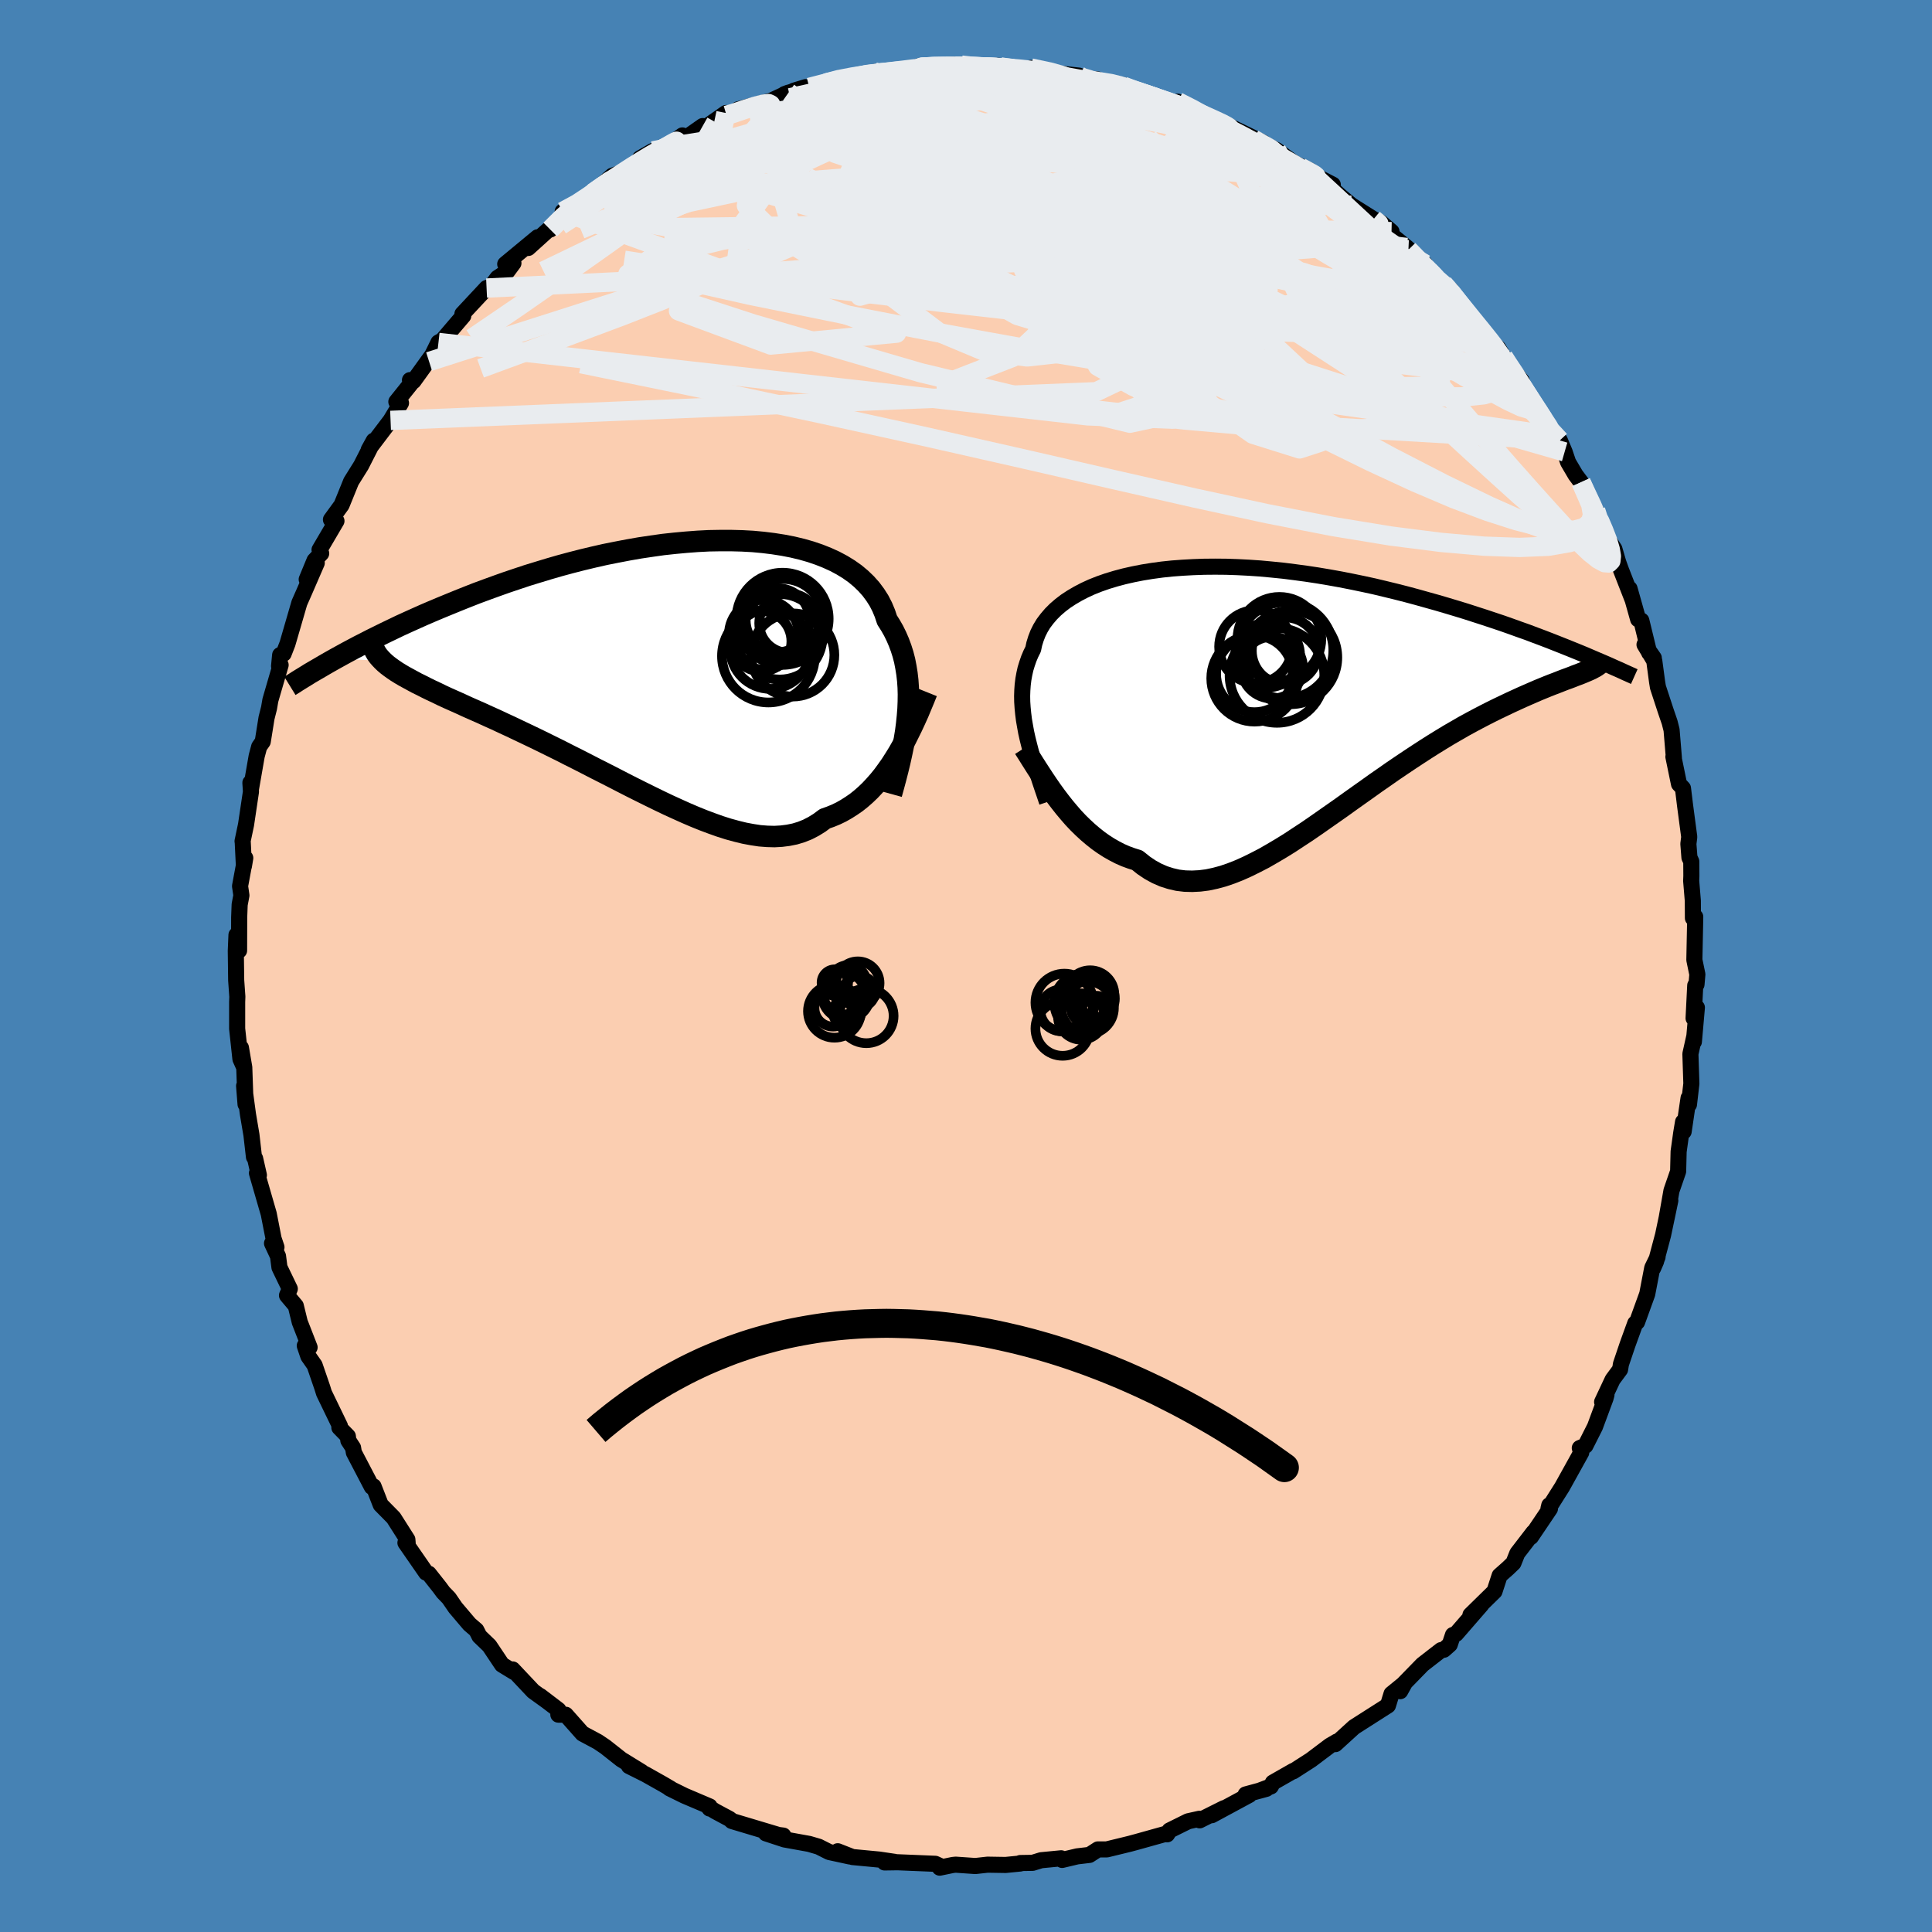 <svg xmlns="http://www.w3.org/2000/svg" width="500" height="500" viewBox="-100 -100 200 200"><defs><clipPath id="c"><path d="m25.11 5.37.06-.76.03-.75.01-.75-.02-.72-.05-.72-.08-.7-.11-.68-.13-.67-.17-.66-.2-.63-.23-.62-.26-.6-.29-.59-.32-.56-.35-.55-.23-.69-.28-.67-.33-.64-.39-.61-.44-.59-.5-.56-.54-.52-.6-.5-.65-.46-.7-.43-.75-.4-.79-.36-.83-.33-.88-.3-.91-.26-.96-.23-.98-.19-1.02-.16-1.05-.13-1.08-.1-1.1-.06-1.13-.03H5.72l-1.16.02-1.17.06-1.19.09-1.19.11-1.2.13-1.2.17-1.21.18-1.2.21-1.2.23-1.2.24-1.19.27-1.17.28-1.17.3-1.15.31-1.14.33-1.12.34-1.11.34-1.08.36-1.07.36-1.04.37-1.02.37-1 .37-.97.38-.95.38-.93.38-.9.37-.88.37-.86.37-.83.37-.82.37-.79.36-.77.37-.75.36-.73.36-.71.35-.68.35-.67.34-.64.34-.62.33-.6.33-.58.32 4.9.19.24.23.27.23.29.22.32.23.34.23.37.23.39.23.42.23.44.24.46.25.49.24.51.26.53.26.56.26.57.28.61.28.63.28.65.29.67.31.7.31.73.32.74.34.76.34.79.37.8.37.82.39.84.4.86.41.86.42.89.44.89.44.9.46.92.46.92.47.93.48.93.47.94.48.93.48.94.48.94.47.93.46.94.46.92.44.92.42.91.41.91.39.89.36.88.33.87.31.85.27.84.23.82.2.8.15.79.12.77.06.75.02.72-.04.71-.09.69-.14.66-.2.65-.26.62-.32.6-.37.58-.43.57-.2.56-.23.54-.26.53-.3.52-.33.51-.35.49-.39.48-.42.47-.45.45-.48.45-.51.43-.53.41-.56.41-.58.39-.61"/></clipPath><clipPath id="b"><path d="m-24.51 4.35-.12-.66-.11-.64-.08-.64-.06-.62-.04-.61-.01-.6.02-.59.04-.57.07-.57.1-.55.12-.54.16-.52.18-.52.21-.5.24-.48.12-.56.17-.55.21-.54.26-.52.31-.51.37-.49.41-.48.46-.46.51-.44.55-.42.61-.4.65-.38.69-.36.74-.34.78-.31.83-.29.86-.26.9-.24.93-.21.97-.19.99-.16 1.03-.14 1.05-.11 1.08-.08 1.1-.06 1.12-.04 1.14-.01 1.15.01 1.16.04 1.18.06 1.18.08 1.19.11 1.19.12 1.19.15 1.19.16 1.19.18 1.19.2 1.17.21 1.17.23 1.16.24 1.15.25 1.13.27 1.11.27 1.1.28 1.08.29 1.07.3 1.04.29 1.02.3 1 .3.98.3.96.31.93.3.93.31.9.3.88.31.86.31.85.3.82.31.8.3.78.3.76.3.73.29.72.29.69.28.32 2.19-.3.12-.33.12-.35.14-.37.14-.39.14-.41.16-.43.17-.45.17-.48.19-.49.2-.51.21-.53.23-.55.24-.57.25-.59.27-.61.28-.63.3-.65.31-.67.33-.69.35-.71.37-.73.39-.75.41-.76.44-.78.45-.79.48-.81.5-.82.52-.83.54-.85.56-.85.57-.87.59-.87.61-.88.61-.88.63-.89.63-.9.64-.89.64-.9.63-.9.63-.9.63-.89.61-.9.59-.88.58-.89.55-.88.52-.87.5-.87.45-.85.42-.85.38-.84.33-.82.28-.82.22-.8.17-.79.1-.78.04-.76-.02-.75-.09-.73-.17-.72-.23-.71-.31-.69-.38-.67-.45-.66-.53-.61-.19-.6-.22-.59-.26-.58-.3-.56-.32-.56-.36-.55-.39-.53-.42-.53-.45-.51-.47-.5-.49-.49-.52-.47-.54-.46-.55-.45-.57"/></clipPath><filter id="a"><feTurbulence baseFrequency=".05" numOctaves="3" result="noise" type="noise"/><feDisplacementMap in="SourceGraphic" in2="noise" scale="2"/></filter></defs><rect width="100%" height="100%" x="-100" y="-100" fill="#4682B4"/><path fill="#FBCEB1" stroke="#000" stroke-linejoin="round" stroke-width="1.667" d="m75.71.87-.09 1.04-.13.1-.17 3.4.34-1.11-.31 3.54.05-.58-.41 1.84.1 3.08-.25 2.16-.04-.67-.51 3.47-.06-1-.19 1.14-.27 1.93-.05 2.05-.69 2-.5 2.84.38-1.82-.75 3.57-.73 2.74-.3.69.46-1.16-.55 1.13-.52 2.71-1.05 2.9-.19.13-.79 2.18-.69 2.04-.09.56-.77 1.04-1.09 2.32.45-.74-.1.37-1.09 2.94-.99 1.96-.58.24.11.35.04.11-1.98 3.57-1.41 2.23.08-.33.07.35-1.97 2.92.26-.47-1.67 2.17-.4 1-.56.54-.87.77-.53 1.63-2.49 2.44 1.14-1.07-2.63 3.03-.32.11-.33.99-.61.54-.29.04-1.92 1.49-2.3 2.36-.01.4.46-.83-1.36 1.11-.37 1.2-2.4 1.53-1.11.71-1.93 1.76.15-.26-.72.42-1.95 1.47-1.85 1.19.02-.05-2.12 1.21-.21.4-1.2.45.73-.2-2.14.58.38.05-3.89 2.1 1.27-.73-2.52 1.26-.03-.16-1.17.26-1.92.95-.25.4-.23-.03-2.9.81-.74.2-2.38.58h-.91l-.88.57-1.27.15-1.56.37-.1-.17-2.07.2-.88.27-1.28.02v.05l-1.52.15-1.87-.03-1.26.14-2.04-.14-.29.03-1.36.28-.02-.2-.44-.2-3.9-.16-1.35.02 1.05-.06L-9 92.5l-2.75-.26-1.53-.6 1.24.54-2.12-.46-1.09-.55-.99-.29-2.55-.46-1.92-.63 1.8.23-.42-.04-4.91-1.47-.21-.2-1.53-.82-.68-.43.12.16V87l-2.61-1.11-1.54-.76.13.04-.8-.47-1.81-1.02-1.72-.86 1.31.61-2.1-1.29-1.66-1.31-.77-.52-1.59-.85-1.73-1.95-.77-.01.01-.49-1.89-1.44.75.57-1.47-1.06-2.13-2.26.13.26-1.23-.75-1.31-1.96-1.03-.99-.32-.63-.71-.61-1.45-1.71-.68-.99-.59-.61-.36-.49-1.13-1.43-.28-.11-2.14-3.09.23.02-.03-.36-1.43-2.25-1.33-1.35-.74-1.9-.18.05-1.86-3.56-.08-.49-.49-.75-.05-.44-.88-.9.06-.16-1.65-3.41-.17-.55-.8-2.33-.65-.93-.37-1.09.5.17-1.02-2.62-.41-1.68-.91-1.08.29-.68-1.07-2.22-.15-1.16-.62-1.33.46.4-.3-.89-.5-2.56-1.22-4.22.2.21-.39-1.72-.12-.16-.26-2.28-.36-2.13-.4-2.95.15 1.9-.13-3.7-.35-2.15.35 2.06-.4-.89-.34-3.14V3.72l.02-.54-.12-1.7-.04-3.04.07-1.65.27 1.61.01-3.45.05-1.31.18-.95-.14-.96.54-2.91-.14.84-.12-2.45-.02-.13.36-1.71.51-3.42-.06-.92.06.64.59-3.39.26-.98.37-.53.39-2.44.26-1.03.14-.82 1.06-3.64-.16.12.11-1.15.36-.14.4-1.03 1.23-4.23.49-1.11 1.31-3.02-1.04 1.7.81-1.96.69-.73-.17-.38 1.75-2.98-.57-.14 1.1-1.51.99-2.44 1.03-1.65 1.31-2.57-.52.94.25-.39 2.01-2.65 1.08-1.8-.48-.13 1.69-2.11-.28-.13.36.11 2.24-3.11-.62 1.08.97-1.98.4-.22 2.17-2.54-.09-.19 2.5-2.68.46-.15.67-.9 1.01-.67.64-.86-.85.1 3.36-2.78-.98 1.11 2.62-2.37-.34.46 2.14-2-.85.14 1.77-.83 1.41-.99-.06-.1 2-1.78.79-.28 1.42-.3.67-1.23 1.34-.77.49.22 2.56-1.82-.22.66 2.32-1.63.31.12 2.1-1.47-.56.73 1.45-.78.37-.33 3.38-.88 1.84-.85-.41.15 2.18-.72-1.22.37 1.6-.34 1.7-.45 1.37-.5 1.32-.05 2.36-.6-.38.24 2.12-.25 2.57-.23.22-.14.03-.2.4.07 3.74-.27.3.07 1.85.18-.89.13 2.9-.24-.73.02 1.9.28.56.03 3.67.33-2.07-.43 2.41.51 2.57.28-.24.24 2.14.15-.54.12 3.23.47-.94-.14 2.27.76-.41-.23 3.62 1.41.79.25.31-.33 2.18 1.02.26.3.54.39 1.34.29-.02.03 3.19 1.55 1.36.67-1.02-.37 2.39 1.13 2.17 1.59-1.09-.57 2.35 1.08.18.34 2.21 1.14-.83-.28 1.56 1.41 1.2 1 2.29 1.44.81.39 1.05.9-.54-.09 2.12 1.73 1.89 1.72-1.72-1.49 2.14 2.21.94.96.54.36.79.64.66 1.26 1.67 2.05 1.87 2.16.69.55.53.89-.02.15 1.91 2.33-.51-.21.89 1.52.68.55 1.19 2.38.34.12.74 1.33.62.49.5 1.19.36 1.07.77 1.31.57.76 1.92 4.09-.41-1.18.94 2.46 1 1.54.39 1.35.29.81 1.19 3.05-.3-1.1.89 3.17.33.13.81 3.33.48.54-.96-1.38 1.01 1.68.29 2.17.09.55.81 2.47.4 1.17.2.79.24 2.89-.05-.11.58 2.82.41.44.22 1.8.43 3.24-.09.72.11 1.41.19.41.01 1.5-.02.51.17 2.05.01 1.8.24-.13-.09 4.46.31 1.5-.09 1.04" filter="url(#a)"/><path fill="#fff" d="m-24.51 4.35-.12-.66-.11-.64-.08-.64-.06-.62-.04-.61-.01-.6.02-.59.04-.57.07-.57.1-.55.12-.54.16-.52.18-.52.21-.5.24-.48.12-.56.17-.55.21-.54.26-.52.31-.51.37-.49.41-.48.46-.46.51-.44.55-.42.61-.4.65-.38.69-.36.74-.34.78-.31.83-.29.86-.26.9-.24.93-.21.97-.19.99-.16 1.03-.14 1.05-.11 1.08-.08 1.1-.06 1.12-.04 1.14-.01 1.15.01 1.16.04 1.18.06 1.18.08 1.19.11 1.19.12 1.19.15 1.19.16 1.19.18 1.19.2 1.17.21 1.17.23 1.16.24 1.15.25 1.13.27 1.11.27 1.1.28 1.08.29 1.07.3 1.04.29 1.02.3 1 .3.98.3.96.31.93.3.93.31.9.3.88.31.86.31.85.3.82.31.8.3.78.3.76.3.73.29.72.29.69.28.32 2.19-.3.12-.33.12-.35.14-.37.14-.39.14-.41.16-.43.17-.45.17-.48.19-.49.2-.51.21-.53.23-.55.24-.57.25-.59.27-.61.28-.63.3-.65.31-.67.33-.69.35-.71.37-.73.39-.75.41-.76.44-.78.45-.79.48-.81.5-.82.52-.83.54-.85.56-.85.57-.87.59-.87.61-.88.61-.88.63-.89.63-.9.64-.89.64-.9.63-.9.63-.9.63-.89.61-.9.59-.88.58-.89.55-.88.52-.87.5-.87.45-.85.42-.85.38-.84.33-.82.28-.82.22-.8.17-.79.1-.78.04-.76-.02-.75-.09-.73-.17-.72-.23-.71-.31-.69-.38-.67-.45-.66-.53-.61-.19-.6-.22-.59-.26-.58-.3-.56-.32-.56-.36-.55-.39-.53-.42-.53-.45-.51-.47-.5-.49-.49-.52-.47-.54-.46-.55-.45-.57" filter="url(#a)" transform="translate(30.74 -28.53)"/><path fill="#fff" d="m25.11 5.37.06-.76.03-.75.01-.75-.02-.72-.05-.72-.08-.7-.11-.68-.13-.67-.17-.66-.2-.63-.23-.62-.26-.6-.29-.59-.32-.56-.35-.55-.23-.69-.28-.67-.33-.64-.39-.61-.44-.59-.5-.56-.54-.52-.6-.5-.65-.46-.7-.43-.75-.4-.79-.36-.83-.33-.88-.3-.91-.26-.96-.23-.98-.19-1.02-.16-1.05-.13-1.08-.1-1.1-.06-1.13-.03H5.72l-1.16.02-1.17.06-1.19.09-1.19.11-1.2.13-1.2.17-1.21.18-1.2.21-1.2.23-1.2.24-1.19.27-1.17.28-1.17.3-1.15.31-1.14.33-1.12.34-1.11.34-1.08.36-1.07.36-1.04.37-1.02.37-1 .37-.97.38-.95.38-.93.38-.9.37-.88.37-.86.37-.83.37-.82.37-.79.36-.77.37-.75.36-.73.36-.71.35-.68.35-.67.34-.64.34-.62.33-.6.33-.58.32 4.9.19.24.23.27.23.29.22.32.23.34.23.37.23.39.23.42.23.44.24.46.25.49.24.51.26.53.26.56.26.57.28.61.28.63.28.65.29.67.31.7.31.73.32.74.34.76.34.79.37.8.37.82.39.84.4.86.41.86.42.89.44.89.44.9.46.92.46.92.47.93.48.93.47.94.48.93.48.94.48.94.47.93.46.94.46.92.44.92.42.91.41.91.39.89.36.88.33.87.31.85.27.84.23.82.2.8.15.79.12.77.06.75.02.72-.04.71-.09.69-.14.66-.2.65-.26.62-.32.6-.37.58-.43.57-.2.56-.23.54-.26.53-.3.52-.33.51-.35.49-.39.48-.42.47-.45.45-.48.45-.51.43-.53.41-.56.41-.58.39-.61" filter="url(#a)" transform="translate(-31.17 -31.23)"/><g fill="none" stroke="#000" transform="translate(30.74 -28.53)"><path stroke-linejoin="round" stroke-width="1.667" d="m-22.35 11.56-.26-.77-.26-.76-.25-.75-.24-.74-.23-.73-.22-.71-.2-.71-.18-.69-.17-.68-.15-.67-.12-.66-.11-.64-.08-.64-.06-.62-.04-.61-.01-.6.02-.59.04-.57.07-.57.1-.55.12-.54.16-.52.18-.52.21-.5.24-.48.12-.56.17-.55.21-.54.26-.52.31-.51.37-.49.41-.48.46-.46.51-.44.55-.42.61-.4.65-.38.69-.36.74-.34.78-.31.83-.29.86-.26.9-.24.93-.21.97-.19.99-.16 1.03-.14 1.05-.11 1.08-.08 1.1-.06 1.12-.04 1.14-.01 1.15.01 1.16.04 1.18.06 1.18.08 1.19.11 1.19.12 1.19.15 1.19.16 1.19.18 1.19.2 1.17.21 1.17.23 1.16.24 1.15.25 1.13.27 1.11.27 1.1.28 1.08.29 1.07.3 1.04.29 1.02.3 1 .3.98.3.96.31.93.3.93.31.9.3.88.31.86.31.85.3.82.31.8.3.78.3.76.3.73.29.72.29.69.28.68.28.65.28.63.27.61.26.58.25.57.26.55.24.52.24.51.23.49.22" filter="url(#a)"/><path stroke-linejoin="round" stroke-width="2.222" d="m-24.72 5.98.3.47.32.51.34.54.35.55.37.57.38.58.39.58.41.59.42.58.44.58.45.57.46.55.47.54.49.52.5.49.51.47.53.45.53.42.55.39.56.36.56.32.58.3.59.26.6.22.61.19.66.53.67.45.69.38.71.31.72.23.73.17.75.09.76.02.78-.04.79-.1.8-.17.82-.22.82-.28.84-.33.85-.38.85-.42.87-.45.87-.5.88-.52.89-.55.88-.58.9-.59.89-.61.9-.63.9-.63.9-.63.89-.64.9-.64.89-.63.88-.63.88-.61.87-.61.87-.59.85-.57.85-.56.83-.54.82-.52.81-.5.79-.48.78-.45.76-.44.75-.41.73-.39.71-.37.69-.35.67-.33.65-.31.63-.3.61-.28.59-.27.57-.25.55-.24.53-.23.51-.21.49-.2.48-.19.45-.17.43-.17.41-.16.39-.14.37-.14.35-.14.33-.12.3-.12.29-.12.26-.11.25-.11.22-.1.2-.11.19-.1.16-.1.14-.1.13-.1.1-.1" filter="url(#a)"/><circle cx=".489" cy="-3.659" r="3.352" clip-path="url(#b)" filter="url(#a)"/><circle cx=".944" cy="-2.354" r="3.198" clip-path="url(#b)" filter="url(#a)"/><circle cx="2.289" cy="-4.144" r="4.996" clip-path="url(#b)" filter="url(#a)"/><circle cx="-.871" cy="-1.249" r="4.48" clip-path="url(#b)" filter="url(#a)"/><circle cx="-.881" cy="-1.714" r="3.968" clip-path="url(#b)" filter="url(#a)"/><circle cx="2.304" cy="-4.099" r="3.454" clip-path="url(#b)" filter="url(#a)"/><circle cx="1.704" cy="-5.339" r="4.338" clip-path="url(#b)" filter="url(#a)"/><circle cx="1.449" cy="-1.549" r="4.902" clip-path="url(#b)" filter="url(#a)"/><circle cx="-.756" cy="-4.524" r="3.78" clip-path="url(#b)" filter="url(#a)"/><circle cx="2.859" cy="-3.409" r="4.84" clip-path="url(#b)" filter="url(#a)"/></g><g fill="none" stroke="#000" transform="translate(-31.17 -31.23)"><path stroke-linejoin="round" stroke-width="2.222" d="m23.45 13.43.23-.83.22-.82.21-.82.2-.82.18-.81.17-.81.14-.8.13-.79.1-.78.08-.78.06-.76.03-.75.01-.75-.02-.72-.05-.72-.08-.7-.11-.68-.13-.67-.17-.66-.2-.63-.23-.62-.26-.6-.29-.59-.32-.56-.35-.55-.23-.69-.28-.67-.33-.64-.39-.61-.44-.59-.5-.56-.54-.52-.6-.5-.65-.46-.7-.43-.75-.4-.79-.36-.83-.33-.88-.3-.91-.26-.96-.23-.98-.19-1.02-.16-1.05-.13-1.08-.1-1.1-.06-1.13-.03H5.72l-1.16.02-1.17.06-1.19.09-1.19.11-1.2.13-1.2.17-1.21.18-1.2.21-1.2.23-1.2.24-1.19.27-1.17.28-1.17.3-1.15.31-1.14.33-1.12.34-1.11.34-1.08.36-1.07.36-1.04.37-1.02.37-1 .37-.97.38-.95.38-.93.38-.9.37-.88.37-.86.37-.83.37-.82.37-.79.36-.77.37-.75.36-.73.36-.71.35-.68.35-.67.34-.64.34-.62.33-.6.33-.58.32-.55.31-.54.31-.51.3-.5.29-.48.28-.45.28-.44.27-.42.26-.4.26-.39.24" filter="url(#a)"/><path stroke-linejoin="round" stroke-width="2.222" d="m27.12 2.88-.29.72-.3.72-.3.72-.32.71-.33.71-.34.69-.34.68-.36.67-.37.65-.39.63-.39.61-.41.58-.41.56-.43.53-.45.51-.45.48-.47.45-.48.42-.49.39-.51.35-.52.33-.53.3-.54.26-.56.23-.57.2-.58.43-.6.37-.62.32-.65.26-.66.2-.69.14-.71.09-.72.04-.75-.02-.77-.06-.79-.12-.8-.15-.82-.2-.84-.23-.85-.27-.87-.31-.88-.33-.89-.36-.91-.39-.91-.41-.92-.42-.92-.44-.94-.46-.93-.46-.94-.47-.94-.48-.93-.48-.94-.48-.93-.47-.93-.48-.92-.47-.92-.46-.9-.46-.89-.44-.89-.44-.86-.42-.86-.41-.84-.4-.82-.39-.8-.37-.79-.37-.76-.34-.74-.34-.73-.32-.7-.31-.67-.31-.65-.29-.63-.28-.61-.28-.57-.28-.56-.26-.53-.26-.51-.26-.49-.24-.46-.25-.44-.24-.42-.23-.39-.23-.37-.23-.34-.23-.32-.23-.29-.22-.27-.23-.24-.23-.22-.23-.2-.23-.17-.23-.14-.24-.12-.23-.1-.25-.08-.24-.05-.25-.03-.25-.01-.26" filter="url(#a)"/><circle cx="11.673" cy="-4.567" r="3.308" clip-path="url(#c)" filter="url(#a)"/><circle cx="12.838" cy="-4.262" r="3.074" clip-path="url(#c)" filter="url(#a)"/><circle cx="12.183" cy="-4.712" r="4.77" clip-path="url(#c)" filter="url(#a)"/><circle cx="10.913" cy="-1.597" r="4.142" clip-path="url(#c)" filter="url(#a)"/><circle cx="11.888" cy="-2.852" r="4.426" clip-path="url(#c)" filter="url(#a)"/><circle cx="9.968" cy="-2.387" r="3.126" clip-path="url(#c)" filter="url(#a)"/><circle cx="13.238" cy="-.967" r="4.306" clip-path="url(#c)" filter="url(#a)"/><circle cx="10.713" cy="-.852" r="4.802" clip-path="url(#c)" filter="url(#a)"/><circle cx="10.238" cy="-3.077" r="3.612" clip-path="url(#c)" filter="url(#a)"/><circle cx="12.223" cy="-4.597" r="4.24" clip-path="url(#c)" filter="url(#a)"/></g><g fill="none" stroke="#E9ECEF" stroke-linejoin="round" stroke-width="2"><path d="m-32.41-84.38 1.18-.23 1.87-.42 2.24-.35 2.56-.24 2.86-.13 3.14-.01 3.43.1 3.76.17 4.08.22 4.32.26 4.48.32 4.52.39 4.51.46 4.47.5 4.43.48 4.38.4 4.37.31 4.52.38" filter="url(#a)"/><path d="m11.7-92.17.33.2.66.19.61.21.47.24.28.28.09.33-.13.38-.42.4-.79.42-1.22.43-1.67.43-2.12.44-2.57.45-3.03.49-3.51.54-4.03.6-4.61.63-5.24.65-5.85.67-6.42.77" filter="url(#a)"/><path d="m13.06-91.66 1.95.31 1.08.27 1.02.33 1.09.36 1.06.36.9.31.67.26.38.19.1.14-.19.07-.46.02-.74-.04-1.05-.11-1.43-.18-1.84-.3-2.27-.4-2.69-.53-3.13-.68-3.59-.86m-44.82 13.9.19-.19 1.33-.54 1.82-.68 2.17-.71 2.48-.72 2.74-.7 2.97-.66 3.16-.64 3.33-.62 3.47-.59 3.58-.59 3.64-.57 3.66-.56 3.63-.54 3.59-.51 3.55-.46 3.57-.41 3.58-.4 3.53-.41 3.31-.38m45.27 39.04 1.01 2.34.18 1.06-.23.74-.61.54-1.04.28-1.51-.01-1.98-.32-2.49-.64-2.99-.96-3.51-1.32-4.04-1.72-4.58-2.12-5.13-2.52-5.72-2.86-6.34-3.14-7.02-3.41-7.7-3.72-8.3-4.12-8.81-4.62-9.35-5.08" filter="url(#a)"/><path d="m3.39-93.19.17.11 1.13.19 1.47.2 1.53.22 1.54.23 1.51.26 1.47.27 1.35.27 1.16.23.92.18.64.12.37.07h.1l-.16-.05-.48-.1-.89-.21-1.45-.32m-28.29.12 1.46-.32 1.69-.15 1.83-.02 1.96.08 2.07.15 2.12.2 2.17.27 2.23.32 2.31.36 2.36.42 2.37.44 2.33.45 2.26.46 2.17.43 2.1.42 2.05.41 1.99.39 1.89.39 1.76.36 1.58.32 1.34.24 1.03.11.8.04" filter="url(#a)"/><path d="m-9.85-92.31 1.85-.18 1.12-.05.42.09-.01.26-.26.43-.56.63-.97.83-1.52 1.05-2.11 1.27-2.69 1.5-3.25 1.74-3.79 1.98-4.37 2.23-5.03 2.48-5.86 2.8-6.87 3.31M1.38-93.08l.23.06 1.12.08 1.39.17 1.59.25 1.73.28 1.77.3 1.75.32 1.69.32 1.59.31 1.46.3 1.29.27 1.09.22.83.16.52.1.13.01-.37-.12-.86-.29m37.28 27.42.93 1.45-.04.78-.51.62-.94.54-1.44.4-1.98.21-2.58.02-3.18-.14-3.8-.28-4.42-.39-5.05-.51-5.7-.64-6.38-.81-7.08-1.05-7.81-1.3-8.56-1.55-9.34-1.81-10.16-2.07-10.91-2.45" filter="url(#a)"/><path d="m-.47-93.26 1.15.13.86.05.91.02.99.05 1.01.07.99.08.93.1.82.1.67.11.49.11.28.12.01.1-.27.1-.57.1-.84.09-1.15.11-1.48.1-1.88.09-2.33.07-2.83.03-3.38.01-3.96.03m26.34.3.03.12.91.34 1.25.44 1.32.45 1.25.42 1.1.38.93.34.77.31.62.29.5.25.37.22.2.18.01.12-.22.05-.48-.03-.78-.13-1.09-.24-1.46-.37-1.83-.5-2.22-.63-2.6-.75-2.97-.84-3.48-.97M45.8-74.15l1.59 1.64.99 1 .71.77.6.77.55.82.44.78.25.63v.41l-.3.17-.6-.07-.9-.28-1.2-.48-1.49-.68-1.78-.89-2.07-1.12-2.39-1.36-2.73-1.61-3.07-1.87-3.47-2.14-3.89-2.42-4.35-2.7-4.83-3-5.02-3.29" filter="url(#a)"/><path d="m17.62-90.57.73.24 1.49.51 1.4.47 1.21.42 1.04.39.9.37.8.35.7.32.62.29.47.25.26.17-.03.07-.38-.05-.78-.21-1.18-.39-1.57-.56-1.93-.73-2.32-.88-2.78-1.05m48.91 43.42.58 1.81-.12 1-.85.38-1.55-.14-2.26-.65-3.02-1.16-3.8-1.69-4.62-2.24-5.51-2.84-6.42-3.5-7.34-4.15-8.21-4.76-9-5.32-9.76-5.91-10.55-6.59" filter="url(#a)"/><path d="m65.59-45.99.02-.05.4.93.41 1.06.27.92.12.7-.05.48-.23.23-.42-.03-.65-.35-.89-.71-1.14-1.09-1.4-1.45-1.64-1.79-1.87-2.08-2.11-2.38-2.38-2.72-2.69-3.12-3.02-3.59-3.38-4.08-3.74-4.6-4.1-5.13-4.72-5.78m-71.01.6 1.79-1.23 1.93-.78 2.25-.72 2.59-.73 2.96-.75 3.3-.73 3.58-.73 3.78-.72 3.9-.72 3.92-.7 3.88-.69 3.82-.67 3.8-.65 3.84-.63 3.73-.59" filter="url(#a)"/><path d="m-43.04-76.24 1.32-1.31.95-.83 1.08-.79 1.18-.82 1.24-.84 1.24-.84 1.21-.79 1.15-.74 1.05-.65.92-.56.77-.45.56-.32.34-.18.07-.02-.24.15-.56.34-.92.57-1.29.78-1.65 1.02-1.98 1.29" filter="url(#a)"/><path d="m-41.75-78.1 1.51-.82 1.21-.8 1.13-.8 1.14-.79 1.12-.74 1.05-.68.98-.61.87-.53.75-.42.6-.31.42-.19.18-.03-.07.12-.36.31-.63.5-.89.68-1.15.86-1.41 1.07-1.77 1.3-2.24 1.57-2.65 1.73m63.58-12.46.84.15 1.21.62 1.26.77 1.36.88 1.53 1 1.7 1.12 1.81 1.24 1.86 1.31 1.86 1.36 1.83 1.37 1.77 1.34 1.7 1.31 1.63 1.26 1.55 1.19 1.45 1.14 1.35 1.06 1.22.95 1.04.79.77.52.43.16.05-.24-.19-.45m14.02 20.21 1.13 2.4.51 1.19.33.97.18.84v.65l-.2.43-.43.18-.66-.08-.9-.37-1.16-.69-1.45-1.03-1.72-1.4-2.01-1.73-2.28-2.06-2.58-2.35-2.9-2.66-3.25-2.99-3.64-3.38-4.04-3.81-4.4-4.25-4.75-4.71-5.09-5.15-5.45-5.62" filter="url(#a)"/><path d="m47.52-72.66-.62-.37.17.49.06.54-.27.44-.64.37-1.01.33-1.45.21h-1.98l-2.59-.27-3.25-.58-3.91-.87-4.53-1.16-5.12-1.41-5.71-1.67-6.37-1.89-7.16-2.12-8.17-2.31-9.25-2.52m2.45-6.5 1.58-.34 1.24-.15 1.28-.15 1.19-.14 1.04-.13.93-.1.85-.05.76-.02.6.03.39.06.15.11-.1.14-.32.18-.53.21-.74.25-1 .3-1.32.35-1.72.43-2.18.52-2.65.6-3.06.63-3.34.63-3.62.64" filter="url(#a)"/><path d="m-4.94-92.93.44-.11 1.26-.06 1.61-.02 1.55.02 1.33.04 1.09.04.9.03.7.03.49.02.22.01h-.1l-.5-.01-.92-.03-1.33-.07m-40.43 13.02 1.74-1.24 1.77-.81 1.99-.76 2.22-.8 2.49-.81 2.72-.83 2.9-.82 3.04-.82 3.09-.81 3.09-.79 3.01-.74 2.91-.72 2.79-.67 2.73-.66 2.61-.6 2.25-.55" filter="url(#a)"/><path d="m-4.94-92.93.41-.12 1.17-.07 1.42-.03h1.33l1.14.03.98.03.87.03.78.05.71.05.61.06.45.06.24.08.02.08-.26.1-.53.11-.87.11-1.23.11-1.64.1-2.09.11-2.54.11-3 .13-3.51.17m59.36 20.65.62.52.82.92 1.01 1.23 1.07 1.32.98 1.2.8 1 .6.78.42.61.26.46.13.33.01.19-.14.04-.29-.16-.47-.37-.7-.62-.94-.87-1.23-1.15-1.52-1.43-1.82-1.74-2.11-2.06-2.33-2.38-2.57-2.72-2.88-3.08" filter="url(#a)"/><path d="m3.39-93.19.27.19 1.44.41 2 .56 2.27.69 2.46.82 2.64.95 2.77 1.04 2.85 1.12 2.85 1.15 2.81 1.14 2.74 1.14 2.64 1.11 2.46 1.07 2.16.95 1.7.71m-62.3-8.16.06.24.77-.23 1.09-.37 1.09-.34.86-.22.53-.06.23.11v.25l-.17.39-.32.52-.5.67-.72.83-1.02 1.01-1.36 1.23-1.78 1.46-2.24 1.74-2.74 2.02-3.22 2.32-3.65 2.6-4 2.82-4.34 3.02-4.86 3.31" filter="url(#a)"/><path d="m-34.42-82.38 1.09-.92 1.8-.56 2.4-.4 2.91-.31 3.32-.25 3.66-.18 3.95-.1 4.18-.02 4.4.03 4.61.06 4.86.05 5.07.08 5.19.13 5.16.2 5.05.3 5.1.46" filter="url(#a)"/><path d="m-4.94-92.93.36-.12 1-.05h1.16l.95.07.66.11.41.16.19.2.02.26-.17.32-.38.39-.62.48-.9.55-1.22.65-1.55.74-1.93.84-2.33.94-2.76 1.04-3.18 1.14-3.61 1.25-4.02 1.35-4.42 1.46-4.8 1.56-5.22 1.64m85.24 6.01.67.73.35.63.17.78.01.91-.24.94-.61.82-1.07.64-1.55.44-2.04.28-2.5.16-2.95.06-3.4-.03-3.84-.11-4.32-.22-4.8-.32-5.31-.44-5.84-.56-6.34-.69-6.86-.78-7.37-.88-7.92-.97-8.5-1.1-9.06-1.41m84.8 2.44.83.94 1.1 1.42 1.25 1.59 1.19 1.51 1.05 1.33.89 1.18.77 1.06.68.99.62.93.56.86.49.76.41.62.29.46.17.27.02.06-.11-.14-.27-.34-.42-.56-.61-.81-.87-1.17-1.24-1.66-1.7-2.3-2.11-2.96" filter="url(#a)"/><path d="m55.63-63.07.46.72.72 1.08.68 1.09.68 1.08.67 1.05.61.94.49.74.31.47.09.16-.14-.18-.38-.54-.6-.91-.88-1.37-1.23-1.92M-9.47-92.55l.38.09 1.01-.02h.81l.4.08.06.2-.2.34-.48.49-.86.66-1.33.82-1.84.99-2.35 1.17-2.84 1.34-3.35 1.55-3.89 1.77-4.52 2.01-5.26 2.23-6.16 2.57" filter="url(#a)"/><path d="m-11.83-91.95 1.77-.24 1.83.13 2.26.31 2.53.42 2.71.55 2.92.67 3.17.81 3.43.92 3.59 1.02 3.66 1.1 3.68 1.13 3.66 1.15 3.65 1.15 3.65 1.17 3.59 1.17 3.28 1.07" filter="url(#a)"/><path d="m-14.52-91.4 1.34-.36 1.41-.27 1.33-.21 1.19-.16 1.02-.12.75-.08.4-.04.06.04-.27.11-.57.19-.9.26-1.33.34-1.88.43-2.58.58-3.66.81" filter="url(#a)"/><path d="m-11.83-91.95 1.71-.24 1.66.12 1.98.31 2.17.44 2.3.6 2.47.75 2.7.9 2.91 1.04 3.06 1.16 3.15 1.27 3.21 1.35 3.27 1.41 3.34 1.46 3.41 1.5 3.47 1.54 3.5 1.57 3.45 1.55 3.33 1.5 3.13 1.34 2.81 1.05 2.5.72" filter="url(#a)"/><path d="m42.19-77.31.54.45.04.49-.39.54-.84.52-1.4.45-2.01.35-2.64.27-3.27.21-3.93.17-4.61.13-5.32.11-6.08.05-6.9-.06-7.79-.25-8.71-.49-9.61-.71-10.46-.78m60.95-9.73 1.83 1.04.86.71.16.44-.32.32-.78.25-1.26.2-1.75.16-2.24.11-2.77.02-3.39-.08-4.18-.22-5.06-.35-5.95-.49-6.75-.64-7.42-.85-8.2-1.07m1.24-4.91 1.59-.41 1.62-.34 1.66-.26 1.67-.2 1.67-.16 1.64-.14 1.56-.13 1.45-.11 1.34-.1 1.25-.08 1.14-.06.98-.03.78-.02.53-.02.3-.01.07-.01h-.14l-.36-.01-.66-.03-1.11-.05-1.87-.03" filter="url(#a)"/><path d="m21.93-89.47 1.55.79 1.13.63 1.16.63 1.33.7 1.49.77 1.55.83 1.49.83 1.34.76 1.15.67.9.53.66.36.41.2.14.02-.18-.15-.57-.33-.83-.44M6.72-92.96l2.06.44 1.32.38.71.38.3.43-.03.51-.31.62-.61.73-.89.87-1.19.99-1.55 1.12-1.95 1.24-2.44 1.37-2.95 1.52-3.49 1.68-4 1.86-4.48 2.02-4.95 2.18-5.41 2.32-5.92 2.44-6.49 2.55-7.06 2.64-7.64 2.81M57.9-59.28l.56.79.19.66-.33.21-.84-.25-1.38-.65-1.93-1.04-2.51-1.43-3.11-1.84-3.77-2.33-4.52-2.89-5.34-3.54-6.18-4.23-7.05-4.93-8.1-5.66m52 40.42-.24-.11-.38.78-.89.84-1.56.64-2.25.39-2.96.12-3.69-.13-4.43-.39-5.2-.66-5.98-.98-6.78-1.32-7.58-1.64-8.36-1.9-9.18-2.11-10.03-2.27-10.97-2.41-11.96-2.55-13-2.66" filter="url(#a)"/><path d="m-49.63-70.18 60.37-2.91 17.67-4.05 2.83-2.92.31-.01.63 2.75-.53 3.99-2.73 3.95-3.61 3.66L23.49-62l1.68 3.79 4.53 3.16 4.83 1.52 2.18-.71-2.46-2.82-7.78-4.22-12.57-4.66-15.57-4.03-15.39-2.12-10.85.8-1.85 3.47 9.55 3.54 13.02-1.23-34.56-12.59" filter="url(#a)"/><path d="m-16.22-90.95 37.14 16.47L36.01-60.4l-4.81.36-12.15-6.71-11.79-6.26-9.29-2.44-6.99 1.06-5.4 2.48-4.36 1.68-3.3-.36-1.67-2.44.5-3.59 2.62-3.64 4.12-3.06 5.06-2.34 5.42-1.23 5.16 1.03 8.61 4.73 40.2 9.19" filter="url(#a)"/><path d="M4.56-92.89 25.32-78v-.79l-1.49-2.01-3.41-1.11-5.66.16-7.18 1.55L0-77.48l-6.45 3.34-3.84 3.07-.69 1.73 1.77-.51 2.62-2.77 1.63-3.99-1.06-3.51-4.87-1.59-8.39.66-9.4 2-5.7 1.9 3.76.71 21.18-.27 55.24 2.56" filter="url(#a)"/><path d="m43-76.92-.33 6.5-10.87 5.1-7.83 3.44-1.85 2.22.24 1.19-1.41-.1L17.31-60l-3.67-2.08-.99-1.73 2.72-.74 5.16.08 4.88.18 2.16-.5-1.61-1.5-4.92-2.38-7.02-2.95-7.96-3.2-7.98-3.02-6.69-1.96-3.23.44 3.32 4.16 13.81 7.85 28.28 8.57 27.28 3.88" filter="url(#a)"/><path d="m35.76-82.02 7.35 6.81 6.39 9.24-.44 5.94-9.21.14-13.91-4.47-12.86-6.63-8.23-6.54-2.9-4.9 1.44-2.51 4.15-.05 5.1 1.87 4.32 2.8 2.32 2.52.07 1.19-1.36-.56-1.65-1.84-1.56-1.94-1.99-.73-2.31 1.16.61 2.88 9.61 4.05 18.85 4.03 4.5-6.46" filter="url(#a)"/><path d="m26.25-87.47 9.14 20.33-7.63-3.74-.85-2.3 1.75.4-1.1.03-5.21-2-7.66-3.62-8.03-3.61L-.55-84l-5.69.03-2.67 1.28 2.85 1.17 9.61.39 13.15.34 8 .04L6.72-92.96" filter="url(#a)"/><path d="M13.06-91.66-4.88-80.99l13.28.11 10.36-2.47 3.41-2.53-.78-1.91-2.71-1.25-3.85-.54-4.81.36-5.24 1.51-4.53 2.55-2.89 2.7-2.77 1.63-7.48.16-13.43-.65 1.47-6.98" filter="url(#a)"/><path d="m17.62-90.57 1.39 2.63L8.25-86.2l-5.48 3.51 3.27 5.13 4.49 4.8-1.82 2.48-8.94-.4-10.9-2.5-6.94-3.2-.75-2.58 4.02-1.06 8.07.69 15.74 2.32 25.98 5.23 20.62 8.86" filter="url(#a)"/><path d="m57.01-60.8-12.07-1.48-21.55-8.52-8.85-4.09 2.66-.27 6.24.89 3.45-.09-1.68-1.56-5.52-1.97-6.37-1.06-5.2.19-4.84.69-7.34.37-10.28-.33-6.55-2 7.99-6.04 17.46-6.82" filter="url(#a)"/><path d="m61.47-54.41-9.49-10.23-8.54-.32-16.38-1.23-17.61-2.97-11.11-2.43-2.39-.48 3.59 1.21 4.77 1.61 1.59.83-3.86-.42-8.29-1.53-8.21-2.3-1.72-2.58 9.29-1.55 19 1.8 19 3.55-9.49-17.69" filter="url(#a)"/><path d="M45.63-74.38.15-79.56l-10.34 1.46 5.81 1.57 7.13.28 4.17-.96 1.8-1.3.6-.79-.37-.1-2 .33-4.64.5-7.71.72-9.9 1.13-9.91 1.59-7.24 1.78-2.55 1.72 3.2 1.98 9.77 3.18 17.27 5.04 21.73 5.24 7.43-1.6-51.66-29.16" filter="url(#a)"/><path d="m-54.61-64.55 67.22 7.6 8.75.34L15.3-62l-6.06-6.16-3.27-3.86.25-.85 3.1 1.41 3.63 2.44 1.73 2.44-1.11 1.89-3.19 1.19-4.06.45-4.37-.56-4.75-1.99-4.89-3.69-3.88-5.13-1.33-5.63 1.95-4.8 4.55-2.83 5.68-.4 5.2 1.69 1.4 3.12-12.97 5.2-48.49 15.5" filter="url(#a)"/><path d="m-18.37-90.41 35.55 25.13 2.31 1.55-4.6-4.3-10.25-5.38-12.26-4.29-9.76-2.39-5.02-.32-.33 1.69 3.13 3.07 5.06 3.06 5.82 1.35 6.73-.89 9.21-1.43 12.19 1.33 8.65 5.8-14.57 6.98-73.06 2.97" filter="url(#a)"/><path d="M61.97-53.22 3.58-70l-7.24-10.82 4.19-3.94 2.86.29-.06 1.97-.28 2.27 1.73 1.86 3.52.92 3.46-.33 1.86-1.39.17-1.72-.41-1.2.35-.17 1.76.82 2.96 1.43 3.64 1.8 4.22 2.31 5.37 3.05 6.75 3.08 6.22 1.07 3.25-1.04 7.71 6.82" filter="url(#a)"/><path d="m47.52-72.66-27.46-8.17-7.54 4.17-1.5 7.79-6.18 5.86-6.9 2.68.04 1 9.5 1.11 15.17 1.7 14.36 1.27 8.24-.71-.14-3.52-7.55-5.54-11.36-5.19-9.42-2.1-.82 1.84 11.03 2.96 13.8-2.05-8.64-14.9" filter="url(#a)"/><path d="m39.9-78.75-28.86-.14 4.23 3.48 2.2 1.69-.48-.69.06-1.35.21-1.17-1.12-1.23-2.06-1.35-1.12-.92.77.05.99.61-1.93-.02-5.7-1.28-4.76-1.22 5.47 1.86 22.4 7.39 27.7 13.76" filter="url(#a)"/><path d="M61.47-54.41 15.29-57.1l3.74-1.22-1.12-4.07-9.97-5.15-12.44-4.02-9.75-2.45-4.79-1.45.48-.92 5.04-.42 8.39.16 9.87.57 8.78.45 4.96-.19-.8-.87-6.5-.91-9.7-.08-8.45.99-2.53 1.2 5.82.15 13.18-.91 18.74-.14 15.81.36" filter="url(#a)"/><path d="M55.1-63.96 6.3-72.85l1.16 6.92 17.86 8.07 14.11 3.2 4.63-1.98-3.81-5.07-9.33-6.04-11.86-5.6-11.89-4.46-10.07-3.14-7.08-1.98-3.57-1.2-.11-.69 2.83-.14 5.05.79 6.83 2.22 8.5 3.74 9.66 4.47 8.62 3.43 3.44.34-5.51-3.28-12.32-3.7-3.56 2.7L57.01-60.8" filter="url(#a)"/></g><g fill="none" stroke="#000"><circle cx="11.924" cy="5.228" r="2.4" filter="url(#a)"/><circle cx="12.592" cy="4.328" r="2.72" filter="url(#a)"/><circle cx="9.868" cy="4.592" r="2.164" filter="url(#a)"/><circle cx="13.184" cy="3.376" r="2.226" filter="url(#a)"/><circle cx="12.136" cy="3.82" r="2.988" filter="url(#a)"/><circle cx="10.004" cy="6.48" r="2.816" filter="url(#a)"/><circle cx="12.052" cy="4.576" r="1.144" filter="url(#a)"/><circle cx="12.852" cy="2.948" r="2.504" filter="url(#a)"/><circle cx="10.184" cy="3.788" r="2.996" filter="url(#a)"/><circle cx="13.5" cy="4.592" r="1.512" filter="url(#a)"/><circle cx="-12.622" cy="2.85" r="2.158" filter="url(#a)"/><circle cx="-10.318" cy="5.166" r="2.824" filter="url(#a)"/><circle cx="-12.402" cy="3.018" r="2.484" filter="url(#a)"/><circle cx="-11.198" cy="1.77" r="2.25" filter="url(#a)"/><circle cx="-11.062" cy="2.654" r="1.652" filter="url(#a)"/><circle cx="-12.186" cy="1.854" r="1.94" filter="url(#a)"/><circle cx="-13.618" cy="4.682" r="2.74" filter="url(#a)"/><circle cx="-13.578" cy="1.714" r="1.37" filter="url(#a)"/><circle cx="-12.314" cy="4.77" r="1.464" filter="url(#a)"/><circle cx="-13.77" cy="4.354" r="1.916" filter="url(#a)"/></g><path fill="#D77F8C" stroke="#000" stroke-linejoin="round" stroke-width="3" d="m-38.3 48.13.63-.54.64-.52.64-.51.64-.49.65-.48.65-.47.66-.45.66-.44.66-.42.67-.41.67-.4.68-.38.68-.37.68-.36.68-.34.69-.33.69-.32.7-.3.7-.29.7-.28.7-.27.71-.25.7-.24.72-.23.71-.21.72-.2.71-.19.72-.18.73-.17.72-.15.73-.14.73-.13.73-.12.73-.11.73-.09.74-.09.74-.07.73-.06.74-.05.74-.04.75-.02.74-.02.74-.01.75.01.74.02.75.02.75.04.74.05.75.06.75.06.75.08.74.09.75.1.75.11.75.12.75.13.75.13.74.15.75.16.75.17.74.17.75.19.74.19.75.21.74.21.74.22.74.23.74.24.74.25.74.26.73.26.74.28.73.28.73.29.73.3.72.3.73.32.72.32.72.33.72.34.72.34.71.36.71.36.71.36.71.38.7.38.7.39.7.4.7.4.69.41.69.42.68.43.68.43.68.43.68.45.67.45.67.45.66.47.66.47.66.47-.66-.47-.66-.47-.66-.47-.67-.45-.67-.45-.68-.45-.68-.43-.68-.43-.68-.43-.69-.42-.69-.41-.7-.4-.7-.4-.7-.39-.7-.38-.71-.38-.71-.36-.71-.36-.71-.36-.72-.34-.72-.34-.72-.33-.72-.32-.73-.32-.72-.3-.73-.3-.73-.29-.73-.28-.74-.28-.73-.26-.74-.26-.74-.25-.74-.24-.74-.23-.74-.22-.74-.21-.75-.21-.74-.19-.75-.19-.74-.17-.75-.17-.75-.16-.74-.15-.75-.13-.75-.13-.75-.12-.75-.11-.75-.1-.74-.09-.75-.08-.75-.06-.75-.06-.74-.05-.75-.04-.75-.02-.74-.02-.75-.01-.74.01-.74.02-.75.02-.74.04-.74.05-.73.06-.74.07-.74.09-.73.09-.73.11-.73.12-.73.13-.73.14-.72.15-.73.17-.72.18-.71.19-.72.2-.71.21-.72.23-.7.24-.71.25-.7.27-.7.28-.7.29-.7.3-.69.32-.69.33-.68.34-.68.36-.68.37-.68.38-.67.4-.67.41-.66.42-.66.44-.66.45-.65.47-.65.48-.64.49-.64.51-.64.52" filter="url(#a)"/></svg>